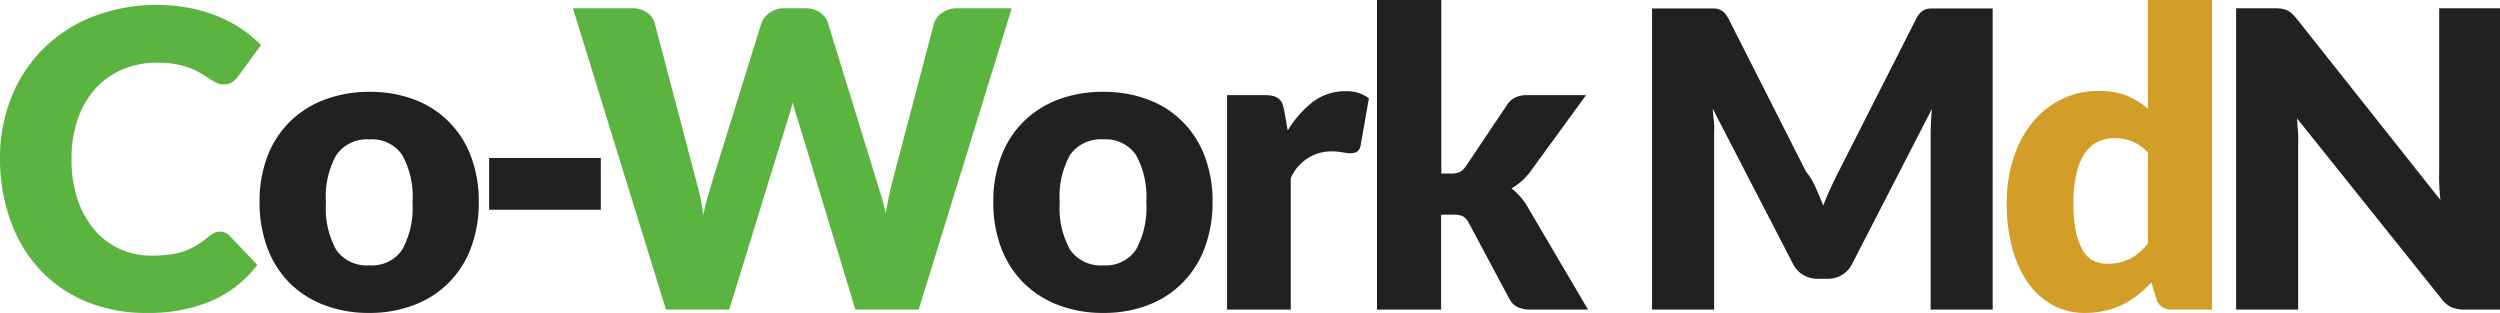 <svg id="レイヤー_1" data-name="レイヤー 1" xmlns="http://www.w3.org/2000/svg" viewBox="0 0 241.76 30.26"><defs><style>.cls-1{isolation:isolate}.cls-2{fill:#5ab43f}.cls-3{fill:#212121}</style></defs><g id="Co-Work_MdN" data-name="Co-Work MdN" class="cls-1"><g class="cls-1"><path class="cls-2" d="M21.26 22.4a1.36 1.36 0 01.48.09 1.29 1.29 0 01.46.31l2.68 2.82a11.11 11.11 0 01-4.41 3.47 15.45 15.45 0 01-6.27 1.17 15 15 0 01-5.95-1.13A12.82 12.82 0 013.79 26 13.72 13.72 0 011 21.29a17.52 17.52 0 01-1-5.93 15.58 15.58 0 011.12-6 13.8 13.8 0 017.94-7.78 16.86 16.86 0 016.18-1.1 16.05 16.05 0 013.09.29 14.76 14.76 0 012.71.8 13.07 13.07 0 012.32 1.22 11.18 11.18 0 011.88 1.57L23 7.42a2.79 2.79 0 01-.52.51 1.38 1.38 0 01-.84.23 1.45 1.45 0 01-.72-.16c-.21-.11-.44-.24-.68-.39l-.79-.5a6.06 6.06 0 00-1-.5 8.93 8.93 0 00-1.38-.39 9.17 9.17 0 00-1.85-.16 8.49 8.49 0 00-3.36.65 7.34 7.34 0 00-2.63 1.86 8.63 8.63 0 00-1.7 2.93 11.41 11.41 0 00-.61 3.86 11.93 11.93 0 00.61 4 8.76 8.76 0 001.66 2.93 7.07 7.07 0 002.45 1.81 7.36 7.36 0 003 .62 14.44 14.44 0 001.68-.09 6.63 6.63 0 001.41-.31 7 7 0 001.27-.59 8 8 0 001.19-.87 2.55 2.55 0 01.52-.33 1.33 1.33 0 01.55-.13z"/></g><g class="cls-1"><path class="cls-3" d="M35.74 8.88a12.05 12.05 0 014.3.74 9.27 9.27 0 015.49 5.47 12.14 12.14 0 01.77 4.43 12.4 12.4 0 01-.77 4.48A9.32 9.32 0 0140 29.51a11.84 11.84 0 01-4.3.75 12 12 0 01-4.33-.75 9.62 9.62 0 01-3.36-2.14A9.43 9.43 0 0125.87 24a12.4 12.4 0 01-.77-4.47 12.14 12.14 0 01.77-4.43 9.4 9.4 0 012.18-3.35 9.57 9.57 0 013.36-2.12 12.18 12.18 0 014.33-.75zm0 16.78a3.51 3.51 0 003.15-1.51 8.4 8.4 0 001-4.59 8.33 8.33 0 00-1-4.58 3.52 3.52 0 00-3.15-1.5A3.61 3.61 0 0032.52 15a8.24 8.24 0 00-1 4.58 8.3 8.3 0 001 4.59 3.6 3.6 0 003.22 1.49zM47.3 15.28h10.8v5H47.3z"/></g><g class="cls-1"><path class="cls-2" d="M55.4.8h5.68a2.52 2.52 0 011.47.4 1.86 1.86 0 01.77 1.06l4 15.2c.13.49.27 1 .4 1.58A15.74 15.74 0 0168 20.8c.13-.63.28-1.22.44-1.77s.31-1.08.46-1.57l4.72-15.2a2.13 2.13 0 01.77-1A2.28 2.28 0 0175.84.8h2a2.51 2.51 0 011.45.39 2 2 0 01.79 1.07l4.68 15.2c.15.47.3 1 .46 1.49s.3 1.09.42 1.69q.17-.88.33-1.68c.11-.53.23-1 .35-1.5l4-15.2a1.89 1.89 0 01.76-1A2.39 2.39 0 0192.52.8h5.32l-9 29.14h-6.12l-5.48-18.06c-.09-.28-.19-.59-.29-.92s-.2-.69-.29-1.06c-.09.37-.19.73-.29 1.06s-.2.64-.29.92l-5.56 18.06H64.4z"/></g><g class="cls-1"><path class="cls-3" d="M106.7 8.88a12.05 12.05 0 014.3.74 9.27 9.27 0 015.49 5.47 12.14 12.14 0 01.77 4.43 12.4 12.4 0 01-.77 4.47 9.32 9.32 0 01-5.49 5.52 11.84 11.84 0 01-4.3.75 12 12 0 01-4.33-.75A9.62 9.62 0 0199 27.37 9.43 9.43 0 0196.83 24a12.19 12.19 0 01-.77-4.47 11.94 11.94 0 01.77-4.43A9.4 9.4 0 0199 11.74a9.57 9.57 0 013.36-2.12 12.18 12.18 0 014.34-.74zm0 16.78a3.52 3.52 0 003.15-1.51 8.4 8.4 0 001-4.59 8.33 8.33 0 00-1-4.58 3.53 3.53 0 00-3.15-1.5 3.61 3.61 0 00-3.22 1.5 8.24 8.24 0 00-1 4.58 8.3 8.3 0 001 4.59 3.6 3.6 0 003.22 1.51zm11.96 4.28V9.2h3.68a3.37 3.37 0 01.77.08 1.4 1.4 0 01.52.25 1.08 1.08 0 01.37.47 5.31 5.31 0 01.19.68l.34 1.94a10.16 10.16 0 012.47-2.8 5.19 5.19 0 013.1-1 3.62 3.62 0 012.28.68l-.8 4.56a.91.91 0 01-.32.59 1.13 1.13 0 01-.64.17 4.16 4.16 0 01-.8-.09 6.28 6.28 0 00-1.16-.09 4.26 4.26 0 00-3.84 2.6v12.7zM139.38 0v16.78h.92a2 2 0 00.89-.16 1.79 1.79 0 00.59-.58l3.92-5.84a2 2 0 01.81-.76 2.6 2.6 0 011.19-.24h5.68L148 16.58a6.16 6.16 0 01-.83.92 6.77 6.77 0 01-1 .72 6 6 0 011.56 1.8l5.84 9.92H148a3 3 0 01-1.21-.23 1.75 1.75 0 01-.83-.81l-3.92-7.34a1.57 1.57 0 00-.58-.65 2.09 2.09 0 00-.9-.15h-1.2v9.18h-6.2V0zm36.23 18.2c.24.55.48 1.11.71 1.68q.33-.89.72-1.71c.25-.55.51-1.09.78-1.61l7.48-14.74a2.42 2.42 0 01.41-.59 1.33 1.33 0 01.47-.31 1.55 1.55 0 01.59-.1h5.93v29.12h-6V13.18q0-1.21.12-2.64l-7.72 15a2.57 2.57 0 01-1 1.06 2.69 2.69 0 01-1.39.36h-.92a2.67 2.67 0 01-1.39-.36 2.5 2.5 0 01-1-1.06l-7.76-15c0 .47.09.93.12 1.39s0 .88 0 1.27v16.74h-6V.82h5.93a1.59 1.59 0 01.59.1 1.42 1.42 0 01.47.31 2.73 2.73 0 01.41.59l7.5 14.8c.44.5.7 1.03.95 1.58z"/></g><path d="M210.08 29.94a1.73 1.73 0 01-1-.26 1.34 1.34 0 01-.55-.78l-.48-1.58a13.2 13.2 0 01-1.3 1.2 8.67 8.67 0 01-1.47.93 8 8 0 01-1.7.6 8.82 8.82 0 01-2 .21 6.39 6.39 0 01-3-.72 6.82 6.82 0 01-2.38-2.08 10.49 10.49 0 01-1.57-3.33 16.16 16.16 0 01-.57-4.49 13.9 13.9 0 01.64-4.31 10.44 10.44 0 011.81-3.44 8.34 8.34 0 012.81-2.27A7.93 7.93 0 01203 8.8a7 7 0 012.71.47 7.64 7.64 0 012 1.23V0h6.2v29.94zm-6.28-4.44a5.22 5.22 0 001.23-.13 4.67 4.67 0 001-.37 4.83 4.83 0 00.87-.6 8.17 8.17 0 00.81-.84v-8.8a4.14 4.14 0 00-1.53-1.09 4.67 4.67 0 00-1.71-.31 3.59 3.59 0 00-1.58.34 3.22 3.22 0 00-1.25 1.09 5.67 5.67 0 00-.83 1.95 12.13 12.13 0 00-.3 2.9 13.48 13.48 0 00.24 2.76 5.58 5.58 0 00.67 1.81 2.56 2.56 0 001 1 2.93 2.93 0 001.38.29z" fill="#d39e27"/><g class="cls-1"><path class="cls-3" d="M220.62.84a2.13 2.13 0 01.54.15 1.86 1.86 0 01.46.31 5.71 5.71 0 01.5.54L236 19.34c-.06-.56-.1-1.1-.12-1.63s0-1 0-1.49V.8h6v29.14h-3.52a3.24 3.24 0 01-1.32-.24 2.77 2.77 0 01-1-.88l-13.9-17.36c0 .51.07 1 .1 1.49s0 .94 0 1.37v15.62h-6V.8h3.56a5.22 5.22 0 01.82.04z"/></g></g></svg>
